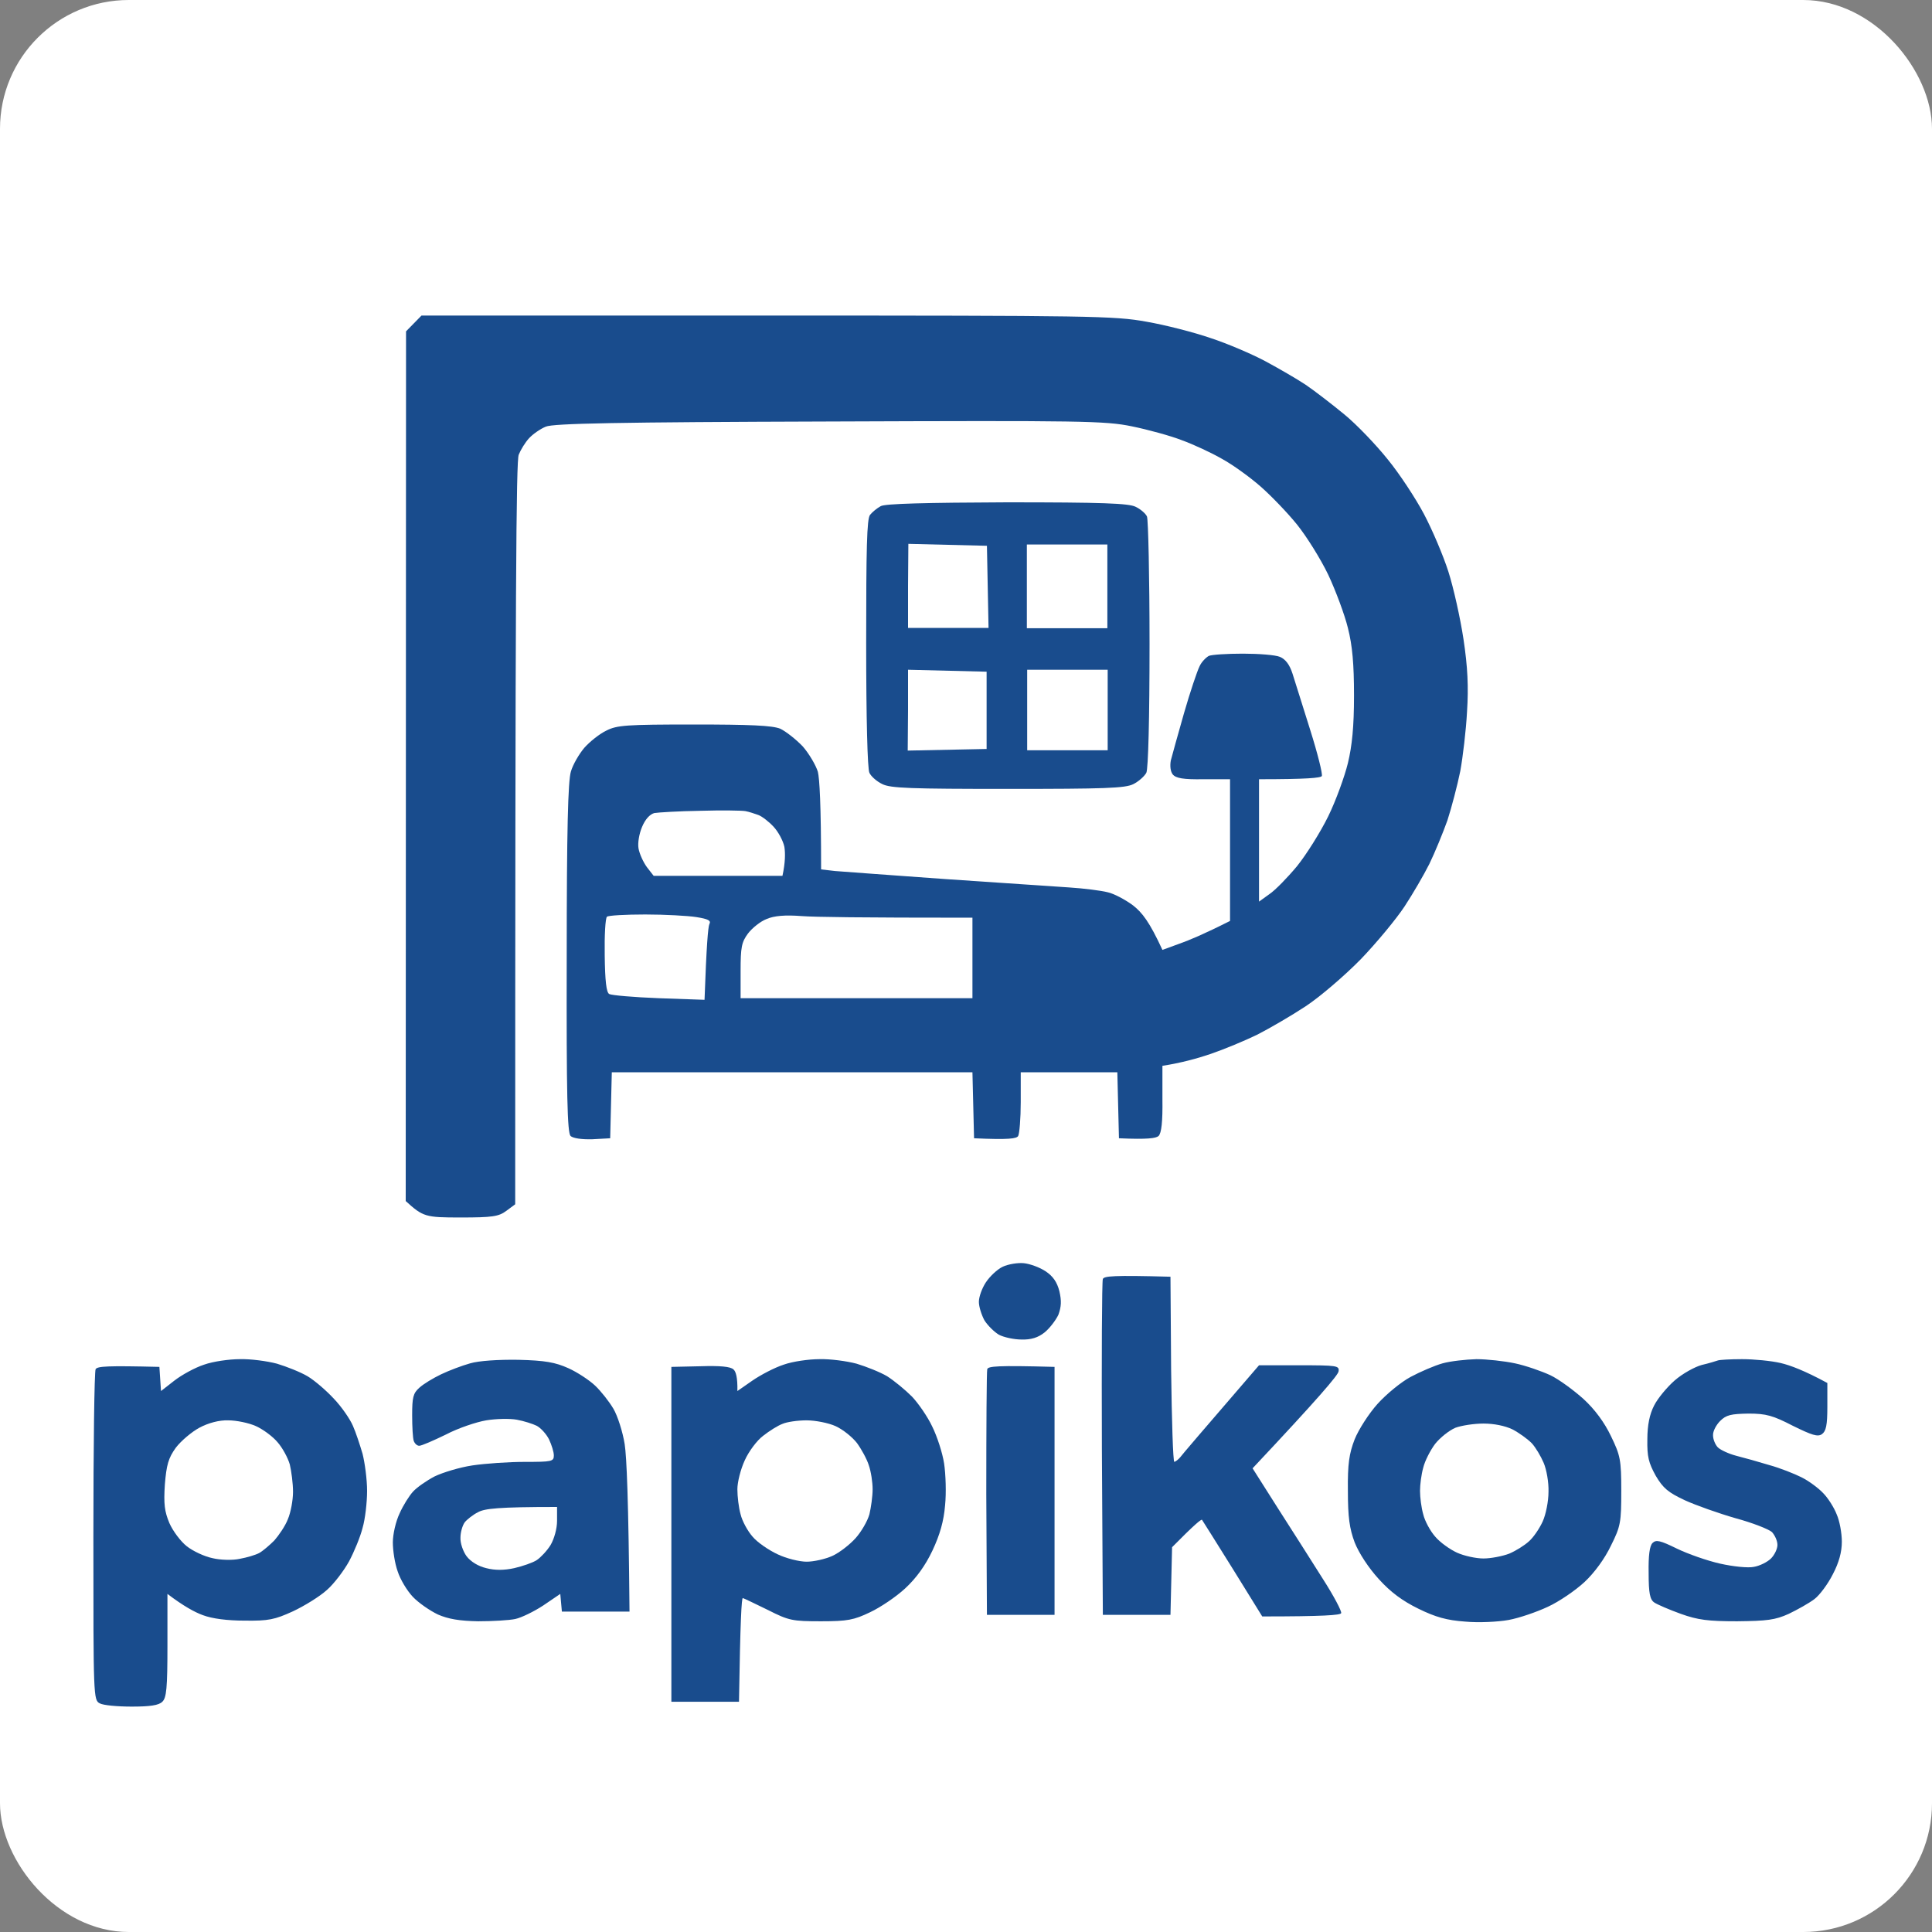 <svg width="600" height="600" viewBox="0 0 600 600" fill="none" xmlns="http://www.w3.org/2000/svg">
<rect x="0" y="0" width="600" height="600" fill="#808080" stroke="none"/>
<rect width="600" height="600" rx="40" fill="white"/>
<path fill-rule="evenodd" clip-rule="evenodd" d="M130.9 98H238.2C338.9 98 346.1 98.1 356 99.9C361.8 100.9 370.8 103.2 376 105C381.2 106.7 388.9 110 393 112.2C397.1 114.4 402.8 117.7 405.5 119.5C408.3 121.4 413.6 125.5 417.5 128.7C421.4 131.9 427.4 138.2 431 142.7C434.6 147.1 439.6 154.7 442.2 159.6C444.8 164.5 448.2 172.5 449.8 177.5C451.4 182.5 453.5 191.9 454.5 198.5C455.8 207.1 456.1 213.4 455.6 221C455.3 226.8 454.3 235.1 453.5 239.5C452.6 243.9 450.8 250.8 449.5 254.8C448.1 258.7 445.6 264.8 443.9 268.3C442.2 271.7 438.7 277.7 436.2 281.5C433.7 285.3 427.6 292.7 422.6 297.9C417.6 303 409.9 309.6 405.5 312.5C401.1 315.4 394.4 319.3 390.5 321.3C386.6 323.2 380.1 325.9 376 327.3C371.9 328.7 366.8 330.1 361 331V341.3C361.1 348.4 360.7 351.9 359.8 352.8C359 353.5 356.4 353.9 347.5 353.5L347 333H317V342.3C317 347.3 316.6 352.1 316.2 352.8C315.7 353.6 313.5 354 302.5 353.5L302 333H190L189.5 353.5L184 353.8C180.6 353.9 178 353.5 177.2 352.8C176.2 351.8 175.9 340.4 176 297.5C176 257.6 176.4 242.5 177.3 239.6C177.9 237.5 179.8 234.2 181.5 232.2C183.2 230.3 186.2 227.9 188.3 226.9C191.6 225.2 194.6 225 215.5 225C232.9 225 239.8 225.3 242.3 226.3C244 227.1 247.2 229.6 249.3 231.8C251.3 234.1 253.4 237.7 254 239.7C254.5 241.8 255 249.5 255 270L259.3 270.5C261.6 270.7 277 271.8 293.5 273C310 274.1 327.3 275.3 332 275.6C336.7 275.9 342.1 276.6 344 277.1C345.9 277.5 349.5 279.4 351.9 281.2C354.7 283.4 357 286.3 361 295L366.2 293.1C369.1 292.1 373.9 290.1 382 286V242H373.7C367.5 242.1 365.2 241.7 364.2 240.5C363.5 239.6 363.3 237.9 363.6 236.2C364 234.7 365.8 228.1 367.7 221.5C369.6 214.9 371.8 208.4 372.5 207C373.1 205.6 374.5 204.2 375.4 203.7C376.3 203.3 381.1 203 386 203C390.9 203 396.1 203.4 397.5 204C399.2 204.7 400.5 206.4 401.4 209.2C402.2 211.6 404.6 219.5 406.9 226.7C409.2 234 410.8 240.4 410.5 241C410.2 241.6 405.8 242 391 242V280L394.2 277.7C396 276.5 399.8 272.6 402.8 269C405.7 265.4 410.1 258.4 412.5 253.5C414.9 248.6 417.6 241.1 418.6 237C419.9 231.6 420.5 225.7 420.5 216C420.5 206.2 420 200.5 418.6 195C417.6 190.9 414.8 183.4 412.5 178.5C410.1 173.5 405.7 166.5 402.8 162.9C399.9 159.3 394.8 154 391.5 151.1C388.2 148.2 382.8 144.3 379.5 142.5C376.2 140.6 370.6 138 367 136.7C363.4 135.3 356.4 133.4 351.5 132.4C343.2 130.7 336.3 130.6 257.5 130.9C191.6 131.1 171.8 131.5 169.5 132.5C167.8 133.2 165.5 134.8 164.3 136.1C163.1 137.4 161.7 139.7 161.1 141.2C160.3 143.1 160 179.9 160 374L157.3 376C154.9 377.8 153 378.1 143 378.1C132.1 378.1 131.4 377.9 126 373L126.1 102.9L130.9 98ZM312.7 156C342.2 156 350.6 156.3 352.7 157.4C354.2 158.1 355.8 159.5 356.2 160.4C356.6 161.3 357 179.1 357 200C357 223.3 356.6 238.8 356 240C355.4 241.1 353.6 242.7 352 243.5C349.5 244.8 343 245 313 245C283 245 276.5 244.8 274 243.5C272.3 242.7 270.5 241.1 270 240C269.4 238.8 269 223.2 269 199.8C269 170.4 269.2 161.1 270.2 159.9C270.9 159 272.4 157.8 273.5 157.2C274.8 156.4 287.7 156.1 312.7 156ZM318 392.3C319.9 392.5 322.9 393.6 324.7 394.8C327 396.3 328.3 398.2 329 401C329.7 404 329.6 405.8 328.7 408.3C327.9 410 326 412.5 324.4 413.8C322.4 415.4 320.2 416.1 317.2 416C314.9 416 311.7 415.3 310.2 414.5C308.7 413.6 306.7 411.6 305.7 410C304.8 408.3 304 405.8 304 404.3C304 402.7 305 400 306.2 398.2C307.4 396.4 309.7 394.2 311.4 393.4C313.1 392.6 316.1 392.1 318 392.3V392.3ZM363.5 396.5L363.7 425.3C363.9 441.1 364.3 454 364.7 454C365.1 453.9 365.9 453.3 366.5 452.6C367 451.9 372.8 445.1 391 424H403.5C415.2 424 416 424.1 415.7 425.9C415.6 427 409.5 434.2 389 456L396.8 468.3C401.1 475 407.4 484.9 410.8 490.3C414.2 495.6 416.8 500.5 416.5 501C416.2 501.6 411 502 392 502L382.9 487.3C377.8 479.1 373.5 472.3 373.3 472C373.1 471.7 370.9 473.5 364 480.5L363.5 501.5H342.5L342.2 450C342.1 421.7 342.2 397.9 342.5 397.2C342.9 396.3 345.6 396 363.5 396.5V396.5ZM74.5 422.1C77.8 422 83 422.7 86 423.5C89 424.4 93.3 426.1 95.5 427.4C97.7 428.7 101.4 431.9 103.7 434.4C106.1 436.9 108.7 440.7 109.6 442.8C110.5 444.8 111.8 448.8 112.6 451.5C113.3 454.3 114 459.4 114 463C114 466.6 113.4 471.8 112.6 474.5C111.9 477.3 110 481.9 108.4 484.9C106.8 487.8 103.7 491.9 101.5 493.8C99.3 495.8 94.6 498.7 91 500.4C85.3 503 83.4 503.4 76 503.3C70.6 503.3 65.9 502.7 63 501.6C60.5 500.7 57 498.8 52 495V511C52 524.3 51.7 527.3 50.4 528.5C49.3 529.6 46.6 530 40.9 530C36.5 530 32.1 529.6 31 529C29 528 29 527 29 477.3C29 449.3 29.3 425.9 29.7 425.2C30.3 424.3 33.2 424.1 49.5 424.5L50 432L54.1 428.8C56.4 427 60.6 424.7 63.4 423.8C66.2 422.8 71.2 422.1 74.5 422.1V422.1ZM161 422.3C169.3 422.5 172.5 423.1 176.5 424.9C179.2 426.1 183 428.6 184.8 430.3C186.7 432.1 189.2 435.3 190.5 437.5C191.8 439.7 193.4 444.7 194 448.5C194.6 452.4 195.2 465.6 195.5 500.5H174.5L174 495L168.7 498.6C165.8 500.5 161.9 502.4 160 502.8C158.1 503.2 152.9 503.5 148.5 503.5C142.7 503.4 139.2 502.8 136 501.4C133.5 500.2 130 497.8 128.2 495.9C126.4 494 124.3 490.5 123.5 488C122.6 485.5 122 481.5 122 479C122 476.5 122.9 472.5 124.1 470C125.2 467.5 127.1 464.5 128.3 463.2C129.5 461.9 132.5 459.8 135 458.5C137.5 457.3 142.7 455.7 146.7 455.1C150.7 454.5 158 454 163 454C171.3 454 172 453.9 172 452C172 450.9 171.3 448.7 170.5 447C169.7 445.4 168 443.5 166.7 442.8C165.5 442.2 162.7 441.3 160.5 440.9C158.3 440.5 154 440.6 151 441.1C148 441.6 142.3 443.5 138.5 445.5C134.6 447.4 130.9 449 130.2 449C129.5 449 128.8 448.3 128.5 447.5C128.2 446.7 128 443.1 128 439.5C128 434 128.3 432.7 130.2 431C131.5 429.8 134.5 428 137 426.8C139.5 425.6 143.5 424.1 146 423.4C148.7 422.6 154.7 422.2 161 422.3ZM254.5 422.1C257.8 422 263 422.7 266 423.5C269 424.4 273.3 426.1 275.5 427.4C277.7 428.8 281.1 431.6 283.2 433.7C285.2 435.8 288.1 440 289.5 443C291 446 292.7 451.2 293.2 454.5C293.7 457.8 293.9 463.7 293.5 467.5C293.1 472.4 291.9 476.6 289.6 481.5C287.4 486.167 284.567 490.1 281.1 493.3C278.3 495.9 273.4 499.2 270.2 500.7C265.2 503.1 263.2 503.5 255 503.5C246.1 503.5 245 503.3 238.5 500C234.6 498.1 231.1 496.4 230.7 496.3C230.3 496.1 229.9 503.3 229.5 528.5H208.5V424.5L217.5 424.3C223.6 424.1 226.9 424.4 227.8 425.3C228.5 425.9 229.1 427.7 229 432L233.6 428.8C236.2 427 240.6 424.7 243.4 423.8C246.2 422.8 251.2 422.1 254.5 422.1V422.1ZM458.5 422.1C461.8 422.1 467.2 422.7 470.5 423.4C473.8 424.1 478.7 425.8 481.5 427.1C484.2 428.4 488.8 431.8 491.8 434.5C495.3 437.7 498.3 441.8 500.3 446C503.2 452 503.5 453.3 503.5 463C503.5 472.8 503.3 474 500.3 480C498.4 484 495.2 488.4 492.1 491.3C489.3 493.9 484.2 497.4 480.7 499C477.3 500.6 471.8 502.5 468.5 503.1C465.1 503.7 459.2 504 455 503.6C449.3 503.2 445.8 502.2 440.5 499.6C435.6 497.2 431.9 494.5 428.2 490.4C425 486.9 422 482.3 420.7 479C419.1 474.7 418.6 471.2 418.6 463C418.5 454.6 419 451.4 420.7 447C421.9 444 425.1 439 427.8 436C430.5 433 435.1 429.2 438.1 427.6C441.1 426 445.5 424.1 448 423.4C450.5 422.7 455.2 422.2 458.5 422.1V422.1ZM541 422.1C544.6 422.1 550 422.6 553 423.3C556 424 560.5 425.7 567.5 429.5V436.9C567.5 442.6 567.1 444.5 565.8 445.4C564.5 446.3 562.7 445.7 556.8 442.8C550.6 439.6 548.5 439 543 439C537.6 439.1 536.1 439.4 534.2 441.3C533 442.5 531.9 444.5 532 445.8C532 447 532.7 448.7 533.5 449.5C534.3 450.3 536.9 451.5 539.2 452.1C541.6 452.7 546.2 454 549.5 455C552.8 455.9 557.3 457.7 559.5 458.8C561.7 459.9 564.7 462.1 566.2 463.7C567.7 465.2 569.6 468.2 570.4 470.3C571.3 472.3 572 476.1 572 478.8C572 482 571.1 485.3 569.2 488.9C567.7 491.9 565.1 495.4 563.5 496.6C561.8 497.9 558.2 499.9 555.5 501.2C551.3 503.1 548.8 503.4 539.5 503.5C530.5 503.5 527.3 503.1 522 501.2C518.4 499.9 514.7 498.3 513.8 497.7C512.4 496.8 512 494.8 512 488.5C511.9 483.1 512.3 480.1 513.2 479.2C514.3 478.1 515.6 478.4 520.7 480.9C524.2 482.6 530.2 484.7 534.2 485.6C538.2 486.5 542.9 487 544.7 486.6C546.5 486.3 548.9 485.1 550 484C551.1 482.9 552 481 552 479.8C552 478.5 551.2 476.8 550.3 475.8C549.3 474.9 544.2 472.9 539 471.5C533.8 470 526.7 467.5 523.2 465.9C518.1 463.5 516.5 462.2 514.2 458.3C512 454.3 511.5 452.4 511.6 447C511.6 442.6 512.3 439.2 513.7 436.5C514.8 434.3 517.7 430.8 520.1 428.7C522.5 426.6 526.3 424.5 528.5 423.9C530.7 423.4 532.9 422.7 533.5 422.5C534 422.3 537.4 422.1 541 422.1V422.1ZM327.5 424.5V501.5H306.5L306.3 464C306.3 443.4 306.4 425.9 306.6 425.2C306.9 424.3 309.6 424 327.5 424.5Z" fill="#194C8D"/>
<path d="M282 195V182L282.1 168.9L306.5 169.5L307 195H282Z" fill="white"/>
<path d="M318.9 195.1V182.1V169.1H343.9V195.1H318.9Z" fill="white"/>
<path d="M281.9 233.1L282 220.5V208L306.4 208.6V232.6L281.9 233.1Z" fill="white"/>
<path d="M319 233V220.5V208H344V233H319Z" fill="white"/>
<path d="M203.2 252.5C204.4 252.3 210.9 251.9 217.5 251.8C224.1 251.6 230.4 251.7 231.5 251.9C232.6 252.1 234.4 252.7 235.5 253.1C236.6 253.5 238.7 255.1 240.2 256.7C241.7 258.3 243.2 261.1 243.6 263C243.9 265 243.9 267.8 243 272H203L200.9 269.3C199.8 267.8 198.6 265.2 198.3 263.5C198 261.8 198.5 258.9 199.4 256.8C200.4 254.4 201.8 252.9 203.2 252.5Z" fill="white"/>
<path d="M187.8 296.7C187.7 290.5 188 285.1 188.5 284.7C188.9 284.3 194.3 284 200.4 284C206.5 284 213.6 284.4 216.2 284.8C220 285.4 220.9 285.9 220.3 287C219.9 287.9 219.4 293.5 218.8 310.5L204.6 310C196.8 309.7 189.9 309.1 189.2 308.7C188.3 308.2 187.9 304.6 187.8 296.7Z" fill="white"/>
<path d="M232.3 289.9C233.6 288.2 236.2 286.1 238.1 285.4C240.4 284.4 243.8 284.1 249 284.5C253.1 284.8 266.7 285 302 285V310H230V301.5C230 294.2 230.3 292.6 232.3 289.9Z" fill="white"/>
<path d="M54.6 449.6C56.2 447.5 59.5 444.7 61.9 443.4C64.7 441.9 68.1 441 70.9 441.1C73.4 441.1 77.3 441.9 79.5 442.9C81.7 443.9 84.7 446.1 86.2 447.9C87.7 449.6 89.4 452.7 90 454.8C90.5 456.9 91 460.7 91 463.3C91 465.9 90.3 469.7 89.4 471.8C88.6 473.9 86.6 476.8 85.2 478.4C83.7 479.9 81.6 481.7 80.5 482.3C79.4 482.9 76.7 483.7 74.5 484.1C72.3 484.6 68.4 484.5 66 483.9C63.5 483.4 59.9 481.7 58 480.2C56.1 478.7 53.7 475.5 52.6 473C51.1 469.4 50.8 467.1 51.2 461C51.7 454.9 52.3 452.8 54.6 449.6Z" fill="white"/>
<path d="M237 445.9C238.9 444.4 241.6 442.7 243 442.2C244.3 441.6 247.7 441.1 250.5 441.1C253.2 441.1 257.3 441.9 259.5 442.9C261.7 443.9 264.6 446.2 266.1 448.1C267.5 450 269.2 453.1 269.8 455C270.5 457 271 460.3 271 462.5C271 464.7 270.5 468.2 270 470.3C269.4 472.4 267.5 475.7 265.7 477.7C263.9 479.7 260.7 482.2 258.5 483.2C256.3 484.2 252.7 485 250.5 485C248.3 485 244.2 484 241.5 482.7C238.7 481.4 235.2 479 233.7 477.2C232.2 475.5 230.5 472.4 230 470.3C229.4 468.2 229 464.7 229 462.5C229 460.3 230 456.3 231.3 453.5C232.5 450.8 235.1 447.3 237 445.9Z" fill="white"/>
<path d="M445.7 448.4C447.3 446.4 450.1 444.2 452 443.4C453.9 442.7 457.8 442.1 460.7 442.1C464 442.1 467.4 442.8 469.7 443.9C471.8 445 474.4 446.9 475.7 448.2C476.9 449.5 478.5 452.2 479.4 454.3C480.3 456.4 481 460.4 480.9 463.3C480.9 466.2 480.1 470.3 479.1 472.5C478.1 474.7 476.2 477.5 474.8 478.7C473.5 479.9 470.8 481.6 468.7 482.5C466.6 483.3 463 484 460.7 484C458.4 484 454.7 483.2 452.5 482.2C450.3 481.2 447.2 479 445.7 477.2C444.2 475.5 442.5 472.4 442 470.3C441.4 468.2 441 465 441 463C441 461.1 441.4 457.9 442 455.8C442.5 453.7 444.2 450.4 445.7 448.4Z" fill="white"/>
<path d="M144.3 472.8C145 471.9 146.9 470.4 148.5 469.6C150.6 468.5 154.6 468 173 468V472.3C173 474.8 172.1 477.9 171 479.8C169.9 481.6 167.9 483.7 166.7 484.5C165.5 485.3 162.3 486.4 159.7 487C156.5 487.7 153.7 487.7 151 487C148.5 486.4 146.2 485 144.9 483.3C143.8 481.8 142.9 479.2 143 477.5C143 475.9 143.6 473.8 144.3 472.8Z" fill="white"/>
</svg>
